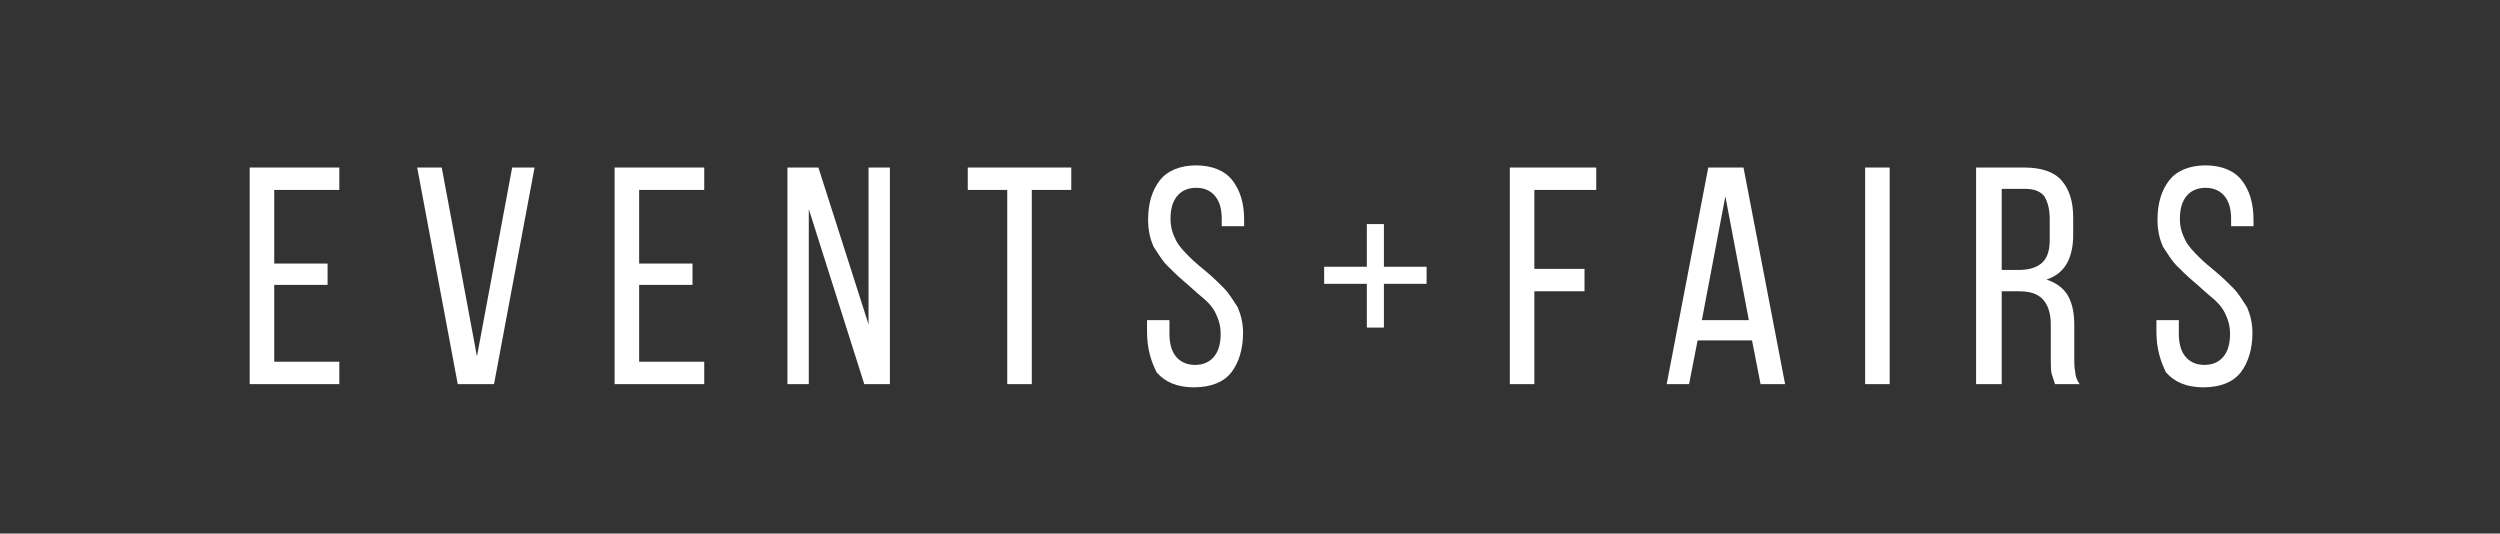<?xml version="1.0" encoding="utf-8"?>
<!-- Generator: Adobe Illustrator 18.1.1, SVG Export Plug-In . SVG Version: 6.00 Build 0)  -->
<svg version="1.0" id="Layer_1" xmlns="http://www.w3.org/2000/svg" xmlns:xlink="http://www.w3.org/1999/xlink" x="0px" y="0px"
	 viewBox="0 0 234.3 50" enable-background="new 0 0 234.3 50" xml:space="preserve">
<rect x="0" y="0" width="234.3" height="50" fill="#333333" stroke="none"/>
<g>
	<path fill="#FFFFFF" d="M23.4,36V15.7h8.4v2.1h-6.1v6.9h5v2h-5v7.2h6.1V36H23.4z"/>
	<path fill="#FFFFFF" d="M39.1,15.7h2.3l3.3,17.7L48,15.7h2.1L46.3,36h-3.4L39.1,15.7z"/>
	<path fill="#FFFFFF" d="M57.6,36V15.7H66v2.1h-6.1v6.9h5v2h-5v7.2H66V36H57.6z"/>
	<path fill="#FFFFFF" d="M73.8,36V15.7h2.9l4.7,14.7V15.7h2V36H81l-5.2-16.4V36H73.8z"/>
	<path fill="#FFFFFF" d="M90.7,17.8v-2.1h9.7v2.1h-3.7V36h-2.3V17.8H90.7z"/>
	<path fill="#FFFFFF" d="M107.5,31.1V30h2.1v1.3c0,0.9,0.2,1.6,0.6,2.1s1,0.8,1.8,0.8s1.4-0.3,1.8-0.8s0.6-1.2,0.6-2.1
		c0-0.8-0.2-1.4-0.5-2s-0.8-1.1-1.3-1.5s-1-0.9-1.6-1.4c-0.6-0.5-1.1-1-1.6-1.5c-0.5-0.5-0.9-1.2-1.3-1.8c-0.3-0.7-0.5-1.5-0.5-2.5
		c0-1.6,0.4-2.8,1.1-3.7c0.7-0.9,1.9-1.4,3.4-1.4c1.5,0,2.7,0.5,3.4,1.4c0.7,0.9,1.1,2.1,1.1,3.7v0.6h-2.1v-0.7
		c0-0.9-0.2-1.6-0.6-2.1c-0.4-0.5-1-0.8-1.8-0.8s-1.4,0.3-1.8,0.8c-0.4,0.5-0.6,1.2-0.6,2.1c0,0.8,0.2,1.4,0.5,2
		c0.3,0.6,0.8,1.1,1.3,1.6s1,0.9,1.6,1.4c0.6,0.5,1.1,1,1.6,1.5c0.5,0.5,0.9,1.2,1.3,1.8c0.3,0.7,0.5,1.5,0.5,2.4
		c0,1.5-0.4,2.8-1.1,3.7c-0.7,0.9-1.9,1.4-3.5,1.4s-2.7-0.5-3.5-1.4C107.9,33.9,107.5,32.7,107.5,31.1z"/>
	<path fill="#FFFFFF" d="M124.1,26.7V25h4v-4h1.6v4h4v1.6h-4v4.1h-1.6v-4.1H124.1z"/>
	<path fill="#FFFFFF" d="M141.5,36V15.7h8.1v2.1h-5.8v7.4h4.7v2.1h-4.7V36H141.5z"/>
	<path fill="#FFFFFF" d="M156.2,36l3.9-20.3h3.3l3.9,20.3h-2.3l-0.8-4.1h-5.1l-0.8,4.1H156.2z M159.5,30h4.4l-2.2-11.6L159.5,30z"/>
	<path fill="#FFFFFF" d="M174.8,36V15.7h2.3V36H174.8z"/>
	<path fill="#FFFFFF" d="M185.2,36V15.7h4.5c1.6,0,2.8,0.4,3.5,1.2s1.1,1.9,1.1,3.5V22c0,1.1-0.2,2-0.6,2.7c-0.4,0.7-1,1.2-1.9,1.5
		c0.9,0.3,1.6,0.8,2,1.5c0.4,0.7,0.6,1.6,0.6,2.7v3.2c0,0.4,0,0.9,0.1,1.3c0,0.4,0.2,0.8,0.4,1.1h-2.3c-0.1-0.3-0.2-0.6-0.3-0.9
		s-0.1-0.8-0.1-1.5v-3.2c0-1.1-0.3-1.9-0.8-2.4s-1.2-0.7-2.2-0.7h-1.6V36H185.2z M187.5,25.3h1.7c0.9,0,1.6-0.2,2.1-0.6
		s0.8-1.1,0.8-2.2v-2c0-0.9-0.2-1.6-0.5-2.1c-0.4-0.5-1-0.7-1.8-0.7h-2.2V25.3z"/>
	<path fill="#FFFFFF" d="M202.1,31.1V30h2.1v1.3c0,0.9,0.2,1.6,0.6,2.1s1,0.8,1.8,0.8c0.8,0,1.4-0.3,1.8-0.8s0.6-1.2,0.6-2.1
		c0-0.8-0.2-1.4-0.5-2s-0.8-1.1-1.3-1.5s-1-0.9-1.6-1.4c-0.6-0.5-1.1-1-1.6-1.5c-0.5-0.5-0.9-1.2-1.3-1.8c-0.3-0.7-0.5-1.5-0.5-2.5
		c0-1.6,0.4-2.8,1.1-3.7s1.9-1.4,3.4-1.4c1.5,0,2.7,0.5,3.4,1.4c0.7,0.9,1.1,2.1,1.1,3.7v0.6h-2.1v-0.7c0-0.9-0.2-1.6-0.6-2.1
		c-0.4-0.5-1-0.8-1.8-0.8c-0.8,0-1.4,0.3-1.8,0.8c-0.4,0.5-0.6,1.2-0.6,2.1c0,0.8,0.2,1.4,0.5,2c0.3,0.6,0.8,1.1,1.3,1.6
		s1,0.9,1.6,1.4s1.1,1,1.6,1.5c0.5,0.5,0.9,1.2,1.3,1.8c0.3,0.7,0.5,1.5,0.5,2.4c0,1.5-0.4,2.8-1.1,3.7c-0.7,0.9-1.9,1.4-3.5,1.4
		c-1.6,0-2.7-0.5-3.5-1.4C202.5,33.9,202.1,32.7,202.1,31.1z"/>
</g>
</svg>
